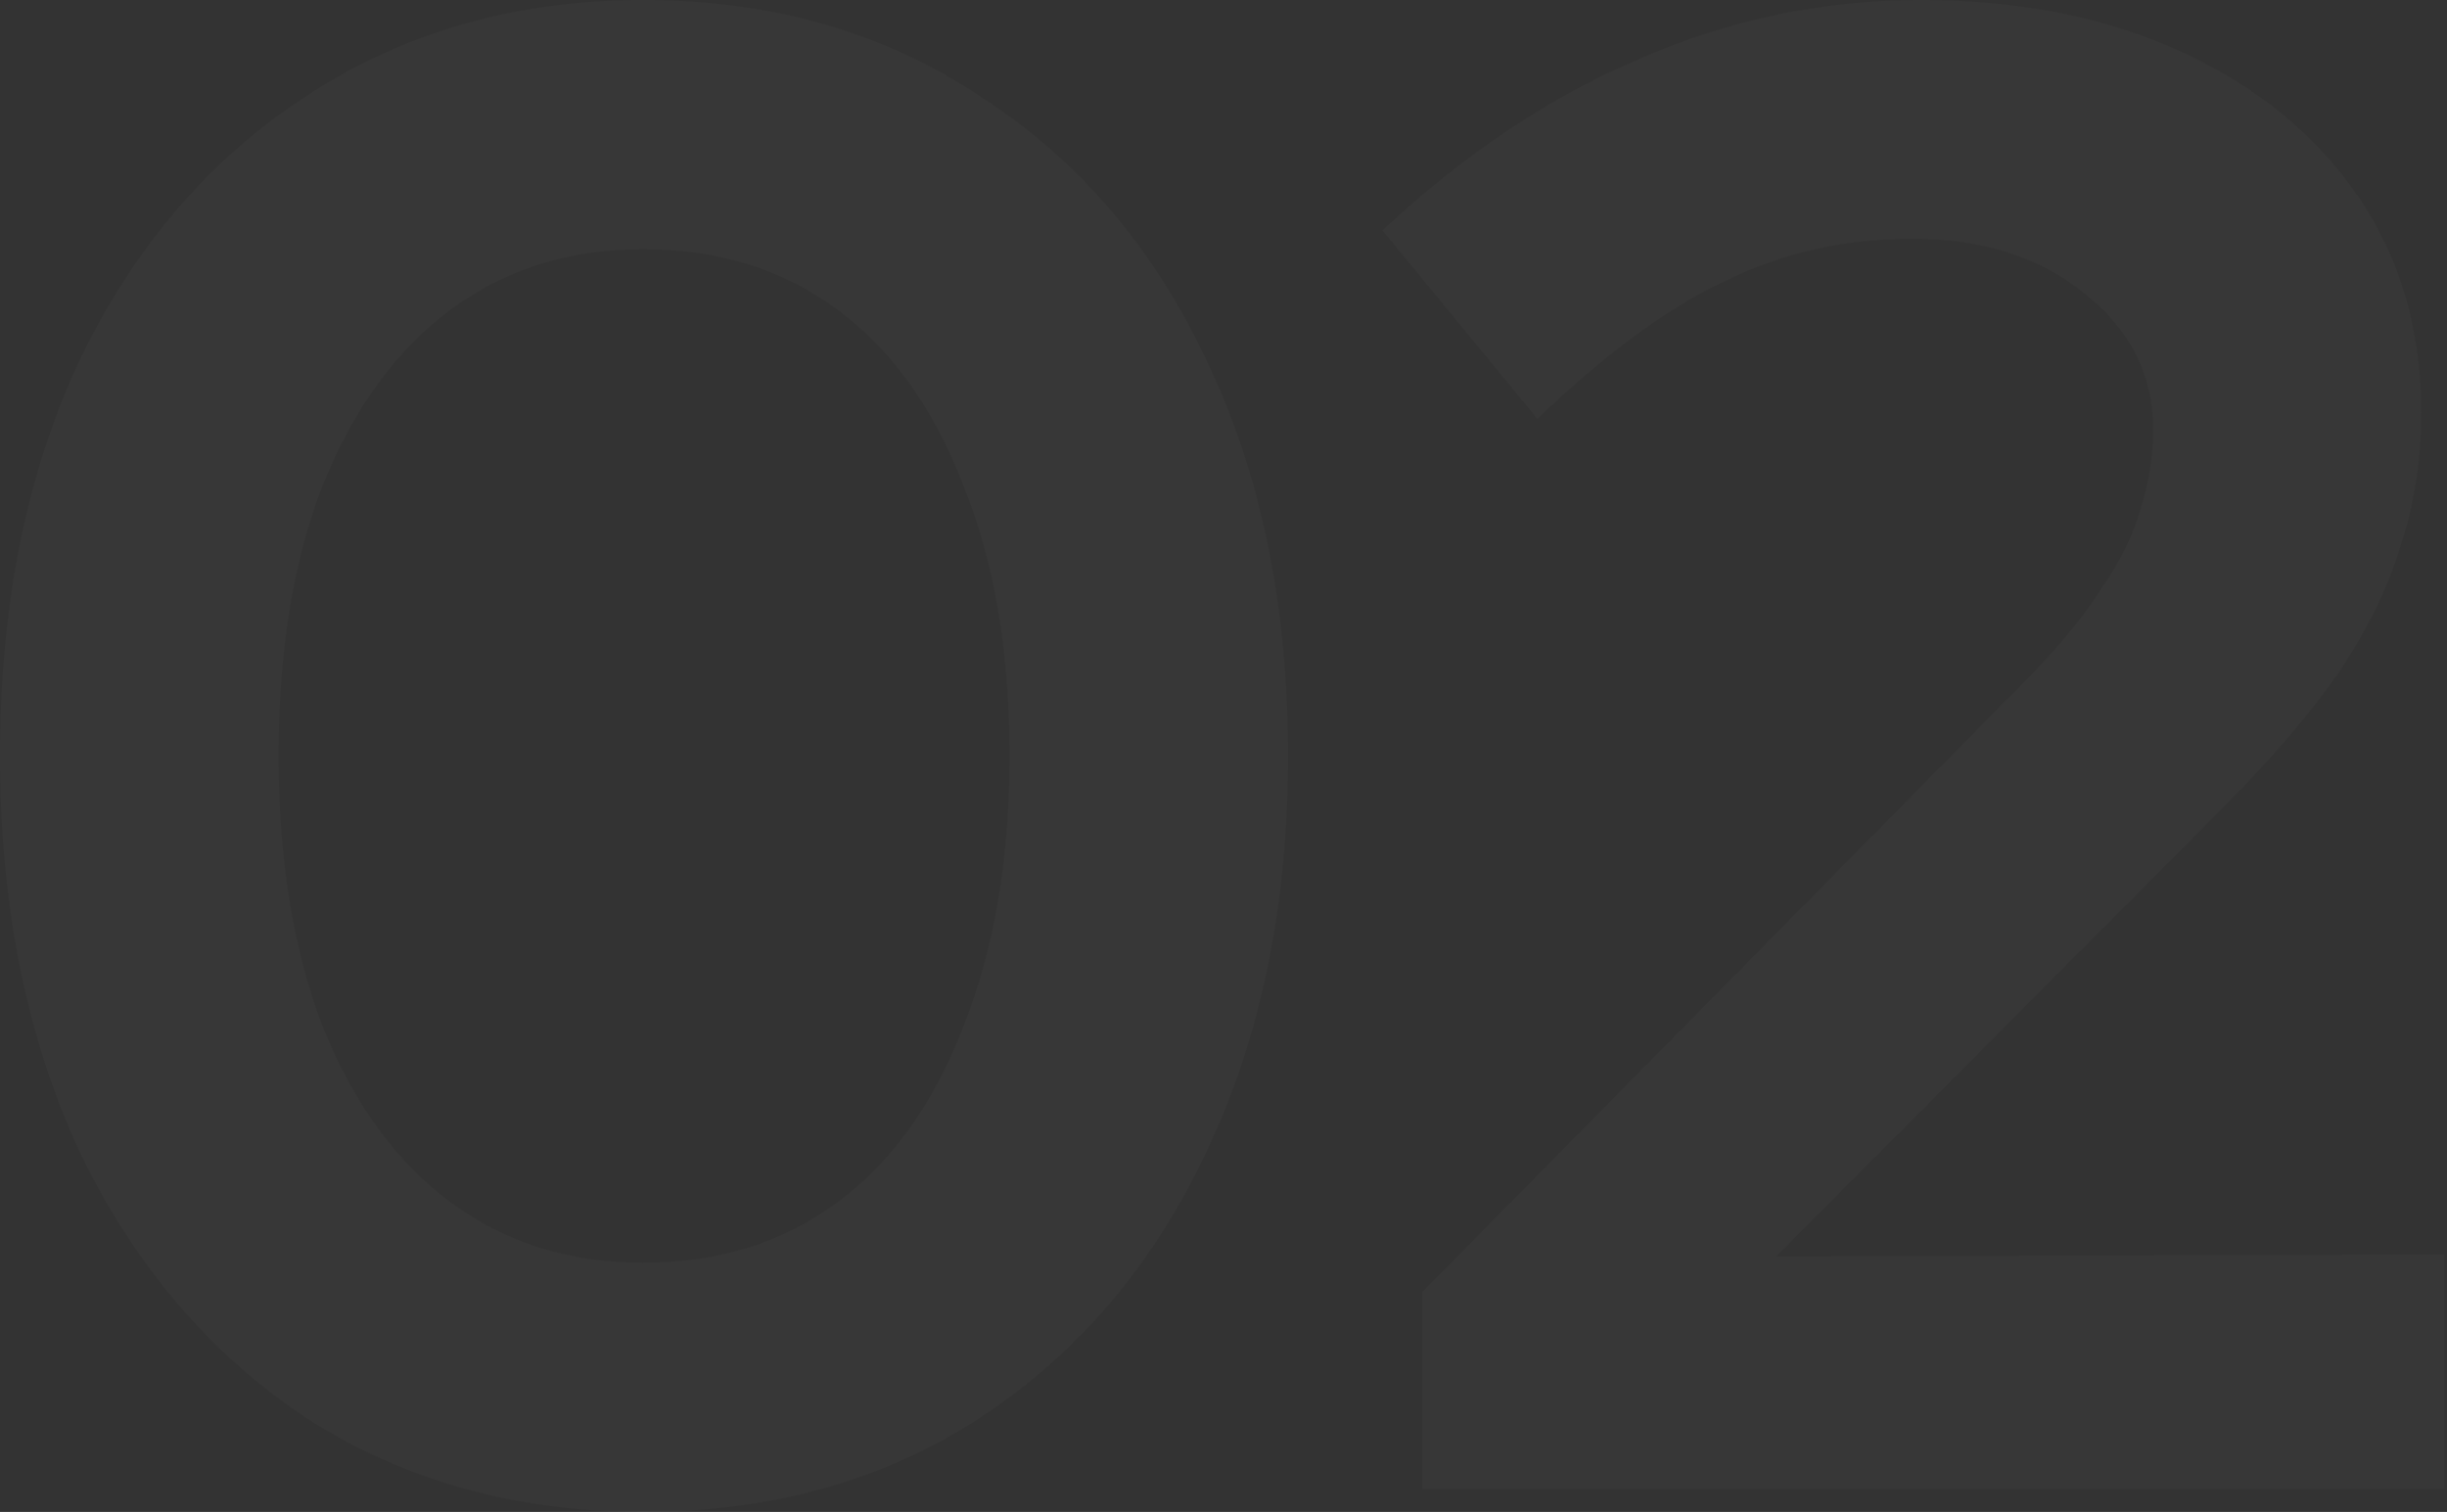 <svg width="89" height="55" viewBox="0 0 89 55" fill="none" xmlns="http://www.w3.org/2000/svg">
<rect x="0" y="0" width="89" height="55" fill="#333333" stroke="none"/>
<path d="M23.386 55C18.765 55 14.677 53.857 11.122 51.572C7.618 49.236 4.875 46.011 2.895 41.898C0.965 37.733 0 32.934 0 27.5C0 22.015 0.965 17.216 2.895 13.102C4.875 8.989 7.618 5.789 11.122 3.504C14.677 1.168 18.765 0 23.386 0C28.059 0 32.147 1.168 35.651 3.504C39.206 5.789 41.948 8.989 43.878 13.102C45.859 17.216 46.849 22.015 46.849 27.5C46.849 32.934 45.859 37.733 43.878 41.898C41.948 46.011 39.206 49.236 35.651 51.572C32.147 53.857 28.059 55 23.386 55ZM23.386 45.935C26.129 45.935 28.49 45.199 30.471 43.726C32.452 42.253 33.975 40.12 35.042 37.327C36.159 34.534 36.718 31.258 36.718 27.5C36.718 23.691 36.159 20.416 35.042 17.673C33.975 14.88 32.452 12.747 30.471 11.274C28.49 9.801 26.129 9.065 23.386 9.065C20.695 9.065 18.359 9.801 16.378 11.274C14.398 12.747 12.849 14.88 11.731 17.673C10.665 20.416 10.132 23.691 10.132 27.5C10.132 31.258 10.665 34.534 11.731 37.327C12.849 40.12 14.398 42.253 16.378 43.726C18.359 45.199 20.695 45.935 23.386 45.935Z" fill="white" fill-opacity="0.02"/>
<path d="M51.727 54.162V47.001L73.971 24.453C75.038 23.336 75.876 22.295 76.485 21.33C77.145 20.365 77.602 19.425 77.856 18.511C78.161 17.546 78.313 16.581 78.313 15.616C78.313 13.636 77.475 11.985 75.799 10.665C74.174 9.344 72.092 8.684 69.553 8.684C67.115 8.684 64.855 9.192 62.773 10.208C60.691 11.173 58.406 12.849 55.917 15.236L50.28 8.38C53.276 5.586 56.4 3.504 59.65 2.133C62.9 0.711 66.303 0 69.858 0C73.463 0 76.637 0.635 79.38 1.904C82.122 3.174 84.255 4.926 85.779 7.161C87.302 9.395 88.064 12.011 88.064 15.007C88.064 16.734 87.81 18.359 87.302 19.882C86.845 21.406 86.083 22.955 85.017 24.529C83.95 26.053 82.528 27.703 80.751 29.481L64.601 45.706L88.902 45.63V54.162H51.727Z" fill="white" fill-opacity="0.02"/>
</svg>
